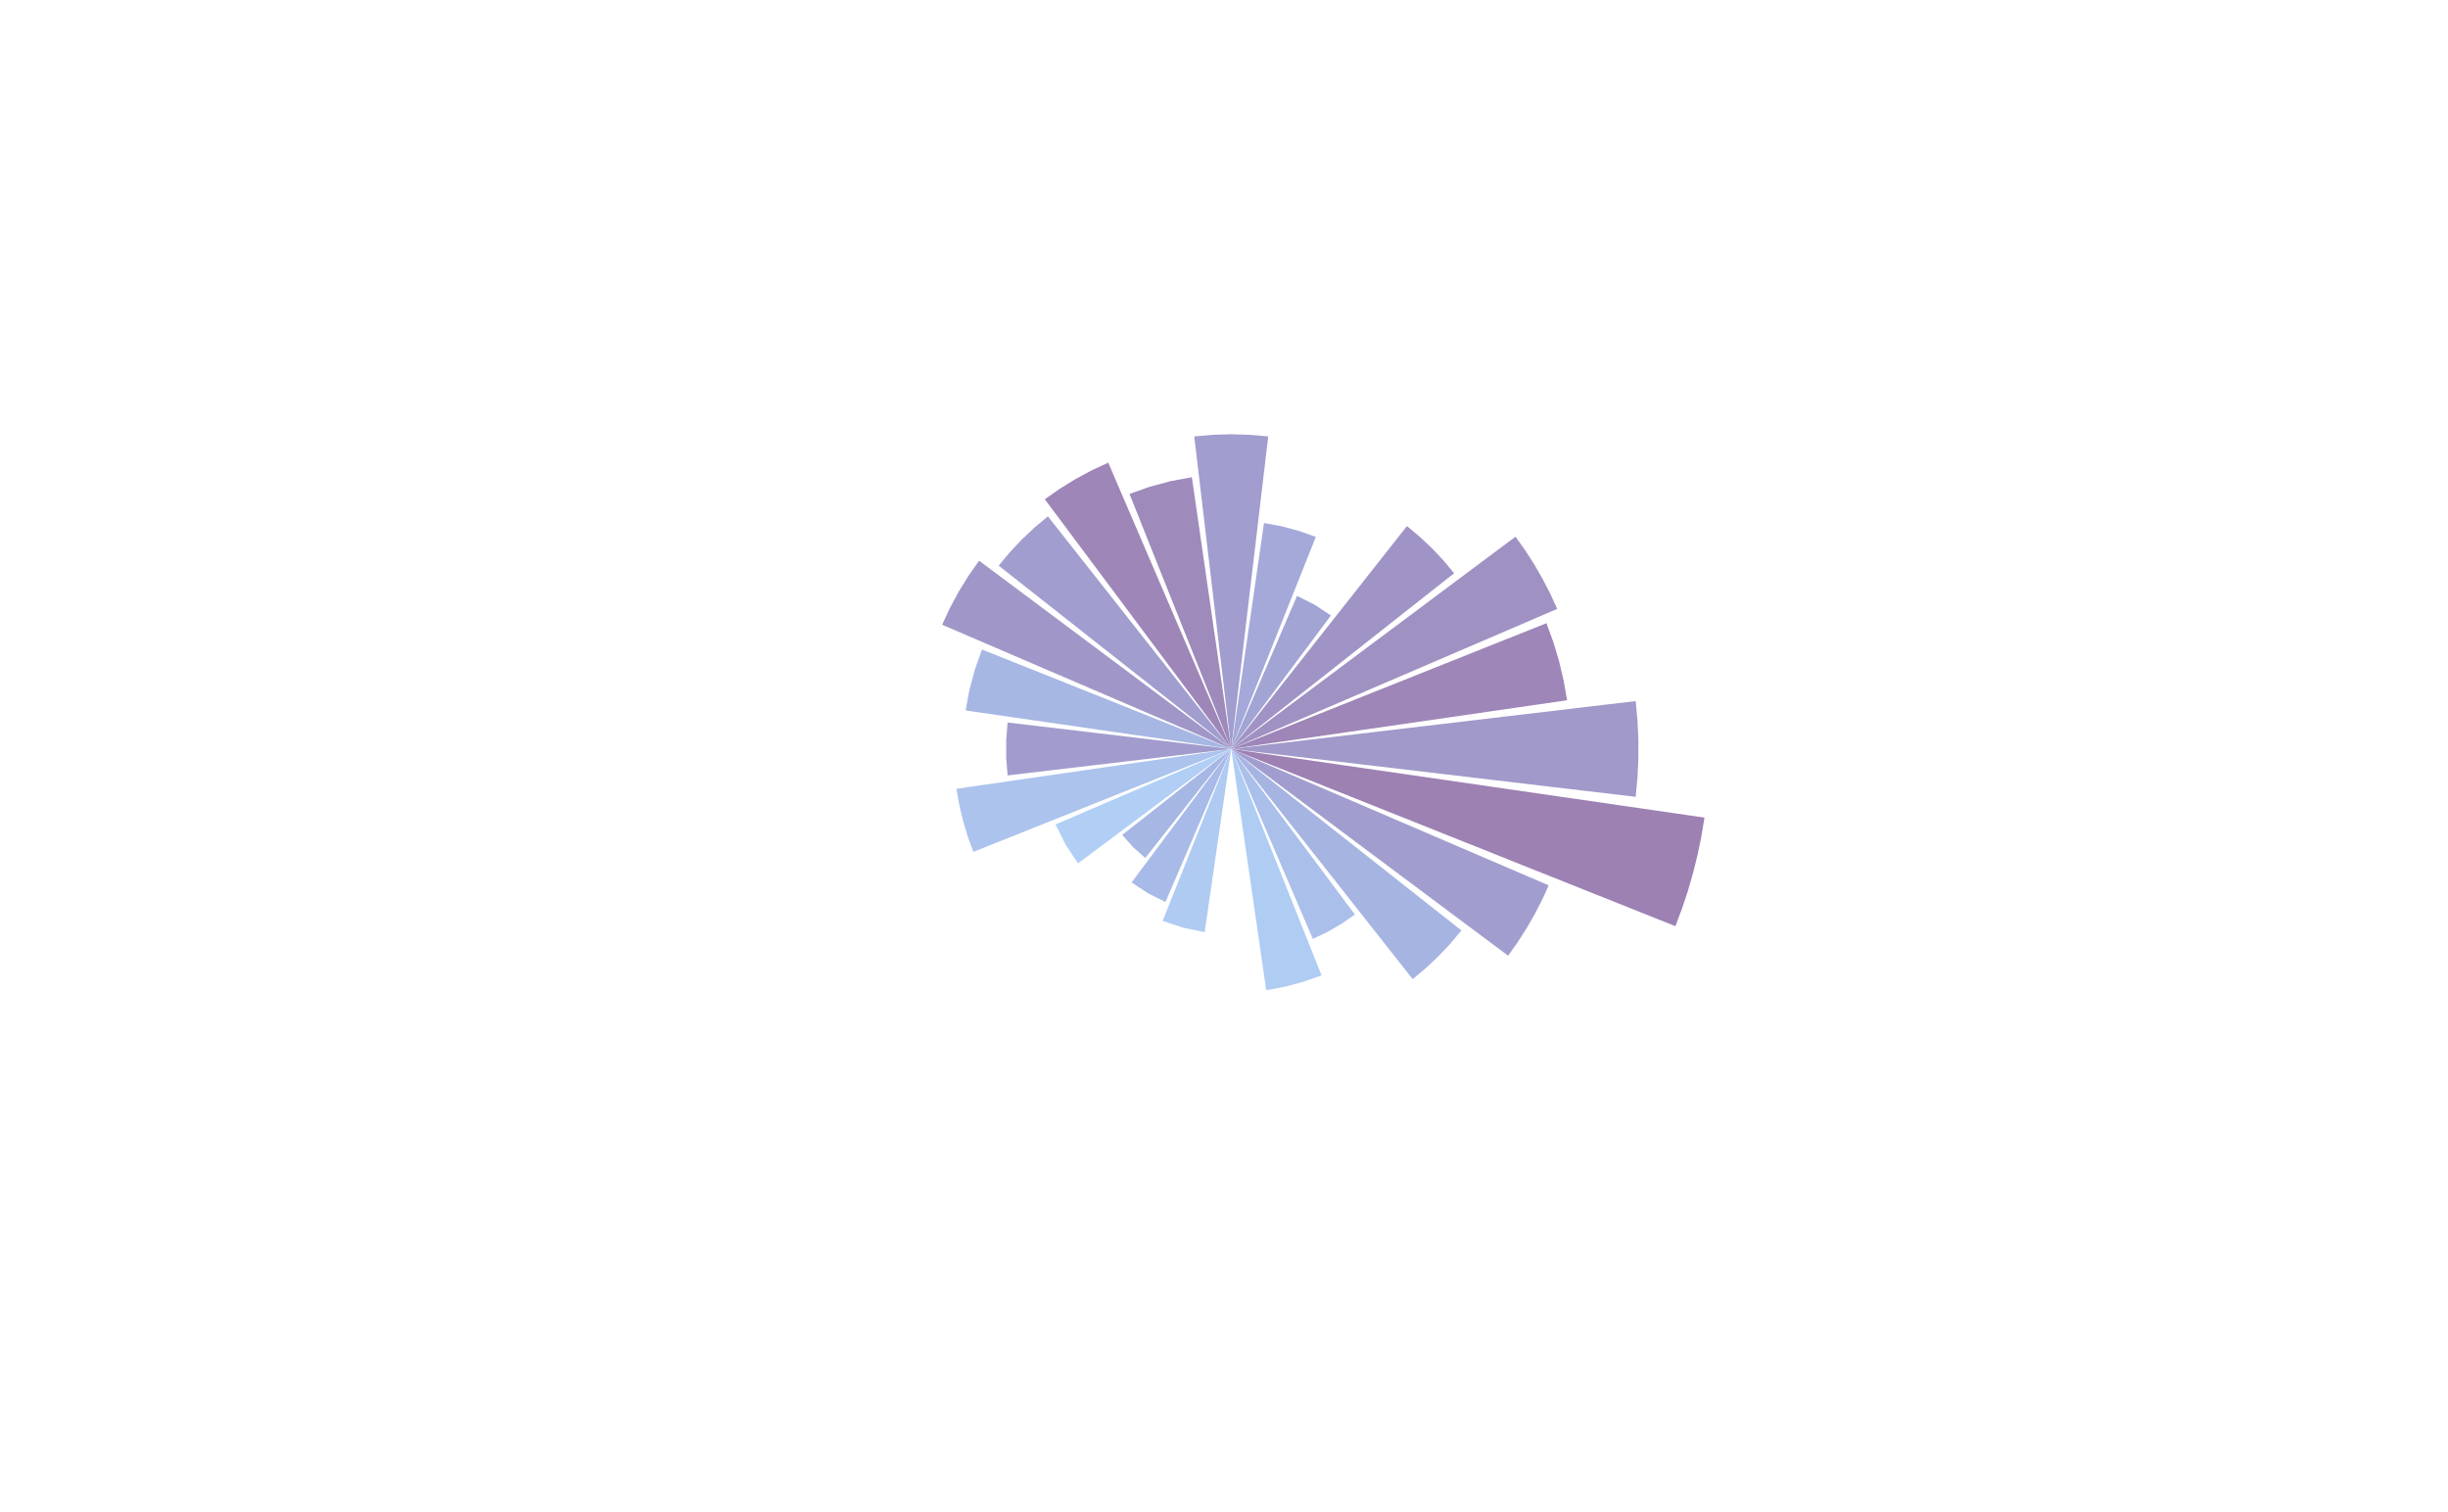 <?xml version="1.0" encoding="UTF-8"?>
<svg xmlns="http://www.w3.org/2000/svg" xmlns:xlink="http://www.w3.org/1999/xlink" width="484pt" height="299pt" viewBox="0 0 484 299" version="1.1">
<g id="surface67">
<rect x="0" y="0" width="484" height="299" style="fill:rgb(100%,100%,100%);fill-opacity:1;stroke:none;"/>
<path style=" stroke:none;fill-rule:nonzero;fill:rgb(68.627%,79.608%,94.902%);fill-opacity:1;" d="M 238.18 184.285 L 233.961 183.418 L 229.871 182.059 L 231.102 178.969 L 233.57 172.789 L 234.801 169.699 L 237.27 163.52 L 238.5 160.43 L 239.734 157.34 L 240.965 154.25 L 242.199 151.156 L 243.434 148.066 L 242.953 151.359 L 241.047 164.531 L 240.566 167.824 L 239.137 177.703 L 238.656 180.996 Z M 238.18 184.285 "/>
<path style=" stroke:none;fill-rule:nonzero;fill:rgb(65.882%,72.941%,90.588%);fill-opacity:1;" d="M 230.43 178.332 L 226.965 176.594 L 223.723 174.461 L 227.668 169.18 L 229.637 166.543 L 231.609 163.902 L 233.578 161.266 L 235.551 158.625 L 237.52 155.984 L 239.492 153.348 L 241.461 150.707 L 243.434 148.066 L 239.531 157.148 L 238.23 160.172 L 236.93 163.199 L 235.633 166.227 L 234.332 169.254 L 233.031 172.277 Z M 230.43 178.332 "/>
<path style=" stroke:none;fill-rule:nonzero;fill:rgb(65.49%,71.765%,89.02%);fill-opacity:1;" d="M 226.438 169.625 L 224.023 167.477 L 221.875 165.062 L 232.656 156.562 L 235.348 154.441 L 243.434 148.066 L 237.059 156.152 L 234.938 158.844 Z M 226.438 169.625 "/>
<path style=" stroke:none;fill-rule:nonzero;fill:rgb(69.412%,81.176%,96.078%);fill-opacity:1;" d="M 213.129 170.695 L 210.68 166.977 L 208.688 162.996 L 211.844 161.641 L 215.004 160.281 L 218.16 158.926 L 221.32 157.566 L 224.48 156.211 L 227.637 154.852 L 233.957 152.141 L 237.113 150.781 L 240.273 149.426 L 243.434 148.066 L 240.676 150.125 L 237.922 152.184 L 235.168 154.238 L 232.414 156.297 L 229.66 158.352 L 226.902 160.41 L 224.148 162.469 L 221.395 164.523 L 218.641 166.582 L 215.887 168.637 Z M 213.129 170.695 "/>
<path style=" stroke:none;fill-rule:nonzero;fill:rgb(67.059%,76.471%,92.941%);fill-opacity:1;" d="M 192.445 168.41 L 191.336 165.375 L 190.406 162.277 L 189.66 159.129 L 189.105 155.945 L 192.301 155.48 L 195.496 155.02 L 201.887 154.09 L 205.082 153.629 L 208.277 153.164 L 211.473 152.703 L 214.672 152.238 L 217.867 151.773 L 221.062 151.312 L 227.453 150.383 L 230.648 149.922 L 233.844 149.457 L 237.039 148.996 L 240.238 148.531 L 243.434 148.066 L 240.434 149.266 L 234.434 151.656 L 231.434 152.855 L 228.434 154.051 L 225.438 155.246 L 222.438 156.445 L 216.438 158.836 L 213.438 160.035 L 210.441 161.23 L 207.441 162.426 L 204.441 163.625 L 198.441 166.016 L 195.441 167.215 Z M 192.445 168.41 "/>
<path style=" stroke:none;fill-rule:nonzero;fill:rgb(63.137%,61.176%,80.392%);fill-opacity:1;" d="M 199.215 153.301 L 198.938 149.816 L 198.938 146.32 L 199.215 142.836 L 202.613 143.238 L 216.223 144.848 L 219.621 145.25 L 229.828 146.457 L 233.227 146.859 L 243.434 148.066 L 236.629 148.871 L 233.227 149.277 L 229.828 149.68 L 219.621 150.887 L 216.223 151.289 L 202.613 152.898 Z M 199.215 153.301 "/>
<path style=" stroke:none;fill-rule:nonzero;fill:rgb(65.49%,71.765%,89.412%);fill-opacity:1;" d="M 190.914 140.453 L 191.676 136.355 L 192.754 132.332 L 194.145 128.402 L 197.223 129.633 L 200.305 130.863 L 203.387 132.09 L 206.465 133.32 L 209.547 134.547 L 212.625 135.777 L 215.707 137.008 L 218.789 138.234 L 221.867 139.465 L 224.949 140.695 L 228.031 141.922 L 231.109 143.152 L 234.191 144.379 L 237.27 145.609 L 240.352 146.84 L 243.434 148.066 L 240.148 147.594 L 230.305 146.164 L 227.02 145.688 L 223.738 145.211 L 220.457 144.738 L 217.172 144.262 L 207.328 142.832 L 204.043 142.355 L 200.762 141.883 L 197.48 141.406 L 194.195 140.93 Z M 190.914 140.453 "/>
<path style=" stroke:none;fill-rule:nonzero;fill:rgb(62.745%,59.216%,78.431%);fill-opacity:1;" d="M 186.27 123.508 L 187.812 120.188 L 189.551 116.961 L 191.477 113.844 L 193.582 110.844 L 196.203 112.801 L 198.828 114.762 L 201.453 116.719 L 204.078 118.68 L 206.699 120.637 L 211.949 124.559 L 214.57 126.516 L 217.195 128.477 L 219.82 130.434 L 222.441 132.395 L 225.066 134.352 L 227.691 136.312 L 230.312 138.273 L 232.938 140.23 L 235.562 142.191 L 238.184 144.148 L 240.809 146.109 L 243.434 148.066 L 240.422 146.773 L 237.414 145.484 L 228.391 141.605 L 225.379 140.312 L 213.348 135.141 L 210.336 133.848 L 207.328 132.559 L 198.305 128.68 L 195.293 127.387 Z M 186.27 123.508 "/>
<path style=" stroke:none;fill-rule:nonzero;fill:rgb(63.137%,61.569%,80.784%);fill-opacity:1;" d="M 197.445 111.816 L 199.66 109.172 L 202.027 106.664 L 204.535 104.297 L 207.18 102.082 L 209.195 104.637 L 211.207 107.191 L 213.223 109.746 L 215.234 112.301 L 219.266 117.41 L 221.277 119.965 L 223.293 122.52 L 225.305 125.074 L 229.336 130.184 L 231.348 132.738 L 233.363 135.293 L 235.375 137.848 L 237.391 140.402 L 239.402 142.957 L 243.434 148.066 L 240.879 146.055 L 238.324 144.039 L 235.77 142.027 L 230.66 137.996 L 228.105 135.984 L 225.551 133.969 L 222.996 131.957 L 220.441 129.941 L 217.887 127.93 L 215.328 125.914 L 212.773 123.898 L 210.219 121.887 L 207.664 119.871 L 205.109 117.859 L 200 113.828 Z M 197.445 111.816 "/>
<path style=" stroke:none;fill-rule:nonzero;fill:rgb(61.961%,52.549%,72.157%);fill-opacity:1;" d="M 206.57 98.707 L 209.543 96.621 L 212.629 94.715 L 215.824 92.996 L 219.113 91.465 L 220.395 94.445 L 221.672 97.422 L 224.234 103.383 L 225.512 106.359 L 228.074 112.32 L 229.352 115.297 L 231.914 121.258 L 233.191 124.234 L 234.473 127.215 L 235.754 130.191 L 237.031 133.172 L 238.312 136.152 L 239.594 139.129 L 240.871 142.109 L 242.152 145.09 L 243.434 148.066 L 239.551 142.871 L 237.613 140.273 L 233.73 135.078 L 231.793 132.48 L 227.91 127.285 L 225.973 124.688 L 224.031 122.086 L 222.094 119.488 L 218.211 114.293 L 216.273 111.695 L 212.391 106.5 L 210.453 103.902 Z M 206.57 98.707 "/>
<path style=" stroke:none;fill-rule:nonzero;fill:rgb(61.961%,54.118%,73.333%);fill-opacity:1;" d="M 223.316 97.645 L 227.332 96.223 L 231.453 95.121 L 235.641 94.344 L 236.129 97.699 L 236.617 101.059 L 237.102 104.418 L 237.59 107.773 L 238.078 111.133 L 238.562 114.488 L 239.539 121.207 L 240.023 124.562 L 240.512 127.922 L 240.996 131.277 L 241.973 137.996 L 242.457 141.352 L 242.945 144.711 L 243.434 148.066 L 242.176 144.918 L 238.402 135.461 L 237.145 132.312 L 235.887 129.16 L 234.633 126.008 L 233.375 122.855 L 232.117 119.707 L 228.344 110.25 L 227.086 107.102 L 225.832 103.949 Z M 223.316 97.645 "/>
<path style=" stroke:none;fill-rule:nonzero;fill:rgb(63.137%,61.569%,80.784%);fill-opacity:1;" d="M 236.121 86.281 L 239.77 85.961 L 243.434 85.852 L 247.094 85.961 L 250.746 86.281 L 250.359 89.535 L 249.977 92.785 L 249.59 96.039 L 249.207 99.289 L 248.82 102.543 L 248.438 105.793 L 248.051 109.047 L 247.664 112.297 L 247.281 115.551 L 246.895 118.801 L 246.512 122.055 L 246.125 125.305 L 245.742 128.559 L 245.355 131.809 L 244.973 135.062 L 244.586 138.312 L 244.203 141.562 L 243.816 144.816 L 243.434 148.066 L 243.047 144.816 L 242.664 141.562 L 242.277 138.312 L 241.895 135.062 L 241.508 131.809 L 241.121 128.559 L 240.738 125.305 L 240.352 122.055 L 239.969 118.801 L 239.582 115.551 L 239.199 112.297 L 238.812 109.047 L 238.43 105.793 L 238.043 102.543 L 237.66 99.289 L 237.273 96.039 L 236.891 92.785 L 236.504 89.535 Z M 236.121 86.281 "/>
<path style=" stroke:none;fill-rule:nonzero;fill:rgb(64.314%,66.275%,85.098%);fill-opacity:1;" d="M 249.91 103.398 L 253.395 104.043 L 256.816 104.961 L 260.156 106.145 L 258.965 109.137 L 256.574 115.129 L 255.379 118.121 L 252.988 124.113 L 251.797 127.105 L 250.602 130.102 L 249.406 133.094 L 247.016 139.086 L 245.82 142.078 L 244.625 145.074 L 243.434 148.066 L 243.895 144.879 L 244.355 141.688 L 244.82 138.496 L 245.281 135.305 L 245.746 132.113 L 246.207 128.922 L 246.672 125.734 L 247.133 122.543 L 247.598 119.352 L 248.52 112.969 L 248.984 109.777 L 249.445 106.59 Z M 249.91 103.398 "/>
<path style=" stroke:none;fill-rule:nonzero;fill:rgb(63.529%,64.314%,83.137%);fill-opacity:1;" d="M 256.434 117.805 L 259.902 119.543 L 263.141 121.676 L 261.168 124.316 L 259.199 126.953 L 257.227 129.594 L 255.258 132.234 L 253.285 134.871 L 251.316 137.512 L 249.344 140.148 L 247.375 142.789 L 245.402 145.43 L 243.434 148.066 L 244.73 145.043 L 248.633 135.961 L 249.934 132.938 L 252.535 126.883 L 253.832 123.859 Z M 256.434 117.805 "/>
<path style=" stroke:none;fill-rule:nonzero;fill:rgb(62.745%,58.039%,77.647%);fill-opacity:1;" d="M 278.172 104 L 280.707 106.121 L 283.113 108.387 L 285.379 110.793 L 287.5 113.328 L 284.91 115.371 L 279.723 119.457 L 277.133 121.5 L 274.539 123.543 L 271.949 125.59 L 266.762 129.676 L 264.172 131.719 L 258.984 135.805 L 256.395 137.852 L 253.801 139.895 L 251.211 141.938 L 246.023 146.023 L 243.434 148.066 L 245.477 145.477 L 249.562 140.289 L 251.605 137.699 L 253.648 135.105 L 255.695 132.516 L 259.781 127.328 L 261.824 124.738 L 265.91 119.551 L 267.957 116.961 L 270 114.367 L 272.043 111.777 L 276.129 106.59 Z M 278.172 104 "/>
<path style=" stroke:none;fill-rule:nonzero;fill:rgb(62.745%,56.863%,76.471%);fill-opacity:1;" d="M 299.637 106.098 L 301.551 108.793 L 303.336 111.574 L 304.988 114.438 L 306.504 117.375 L 307.883 120.379 L 304.812 121.695 L 301.742 123.016 L 298.676 124.336 L 295.605 125.652 L 292.535 126.973 L 289.469 128.289 L 286.398 129.609 L 283.328 130.926 L 280.262 132.246 L 277.191 133.562 L 274.121 134.883 L 271.055 136.199 L 264.914 138.84 L 261.848 140.156 L 258.777 141.477 L 255.707 142.793 L 252.641 144.113 L 249.57 145.43 L 246.5 146.75 L 243.434 148.066 L 246.109 146.07 L 251.461 142.07 L 254.137 140.074 L 256.812 138.074 L 259.492 136.078 L 264.844 132.078 L 267.52 130.082 L 272.871 126.082 L 275.551 124.086 L 278.227 122.086 L 280.902 120.09 L 286.254 116.09 L 288.93 114.094 L 291.605 112.094 L 294.285 110.094 L 296.961 108.098 Z M 299.637 106.098 "/>
<path style=" stroke:none;fill-rule:nonzero;fill:rgb(61.961%,52.549%,72.157%);fill-opacity:1;" d="M 305.75 123.203 L 307.105 126.918 L 308.242 130.703 L 309.152 134.547 L 309.832 138.441 L 303.191 139.402 L 299.875 139.883 L 296.555 140.367 L 286.594 141.809 L 283.273 142.293 L 269.992 144.215 L 266.672 144.699 L 256.711 146.141 L 253.391 146.625 L 250.074 147.105 L 243.434 148.066 L 246.547 146.824 L 252.781 144.34 L 255.895 143.094 L 262.129 140.609 L 265.242 139.367 L 268.359 138.121 L 271.477 136.879 L 274.59 135.637 L 277.707 134.395 L 280.824 133.148 L 283.941 131.906 L 287.055 130.664 L 290.172 129.422 L 293.289 128.176 L 296.402 126.934 L 302.637 124.449 Z M 305.75 123.203 "/>
<path style=" stroke:none;fill-rule:nonzero;fill:rgb(62.745%,60%,79.216%);fill-opacity:1;" d="M 323.391 138.605 L 323.746 142.383 L 323.926 146.172 L 323.926 149.965 L 323.746 153.754 L 323.391 157.531 L 313.793 156.395 L 310.598 156.016 L 307.398 155.641 L 297.801 154.504 L 294.605 154.125 L 285.008 152.988 L 281.812 152.609 L 275.414 151.852 L 272.215 151.477 L 269.02 151.098 L 259.422 149.961 L 256.227 149.582 L 246.629 148.445 L 243.434 148.066 L 246.629 147.688 L 249.828 147.312 L 256.227 146.555 L 259.422 146.176 L 269.02 145.039 L 272.215 144.66 L 281.812 143.523 L 285.008 143.148 L 294.605 142.012 L 297.801 141.633 L 310.598 140.117 L 313.793 139.738 L 316.992 139.363 Z M 323.391 138.605 "/>
<path style=" stroke:none;fill-rule:nonzero;fill:rgb(61.569%,50.588%,70.196%);fill-opacity:1;" d="M 336.996 161.633 L 336.395 165.297 L 335.645 168.934 L 334.754 172.539 L 333.723 176.105 L 332.555 179.629 L 331.246 183.102 L 328.219 181.895 L 325.188 180.688 L 322.16 179.477 L 316.105 177.062 L 313.078 175.852 L 310.051 174.645 L 307.02 173.438 L 303.992 172.23 L 300.965 171.02 L 291.883 167.398 L 288.852 166.188 L 279.77 162.566 L 276.742 161.355 L 273.711 160.148 L 270.684 158.941 L 267.656 157.73 L 258.574 154.109 L 255.543 152.898 L 246.461 149.277 L 243.434 148.066 L 249.887 149.004 L 253.109 149.473 L 256.336 149.938 L 266.016 151.344 L 269.242 151.809 L 278.922 153.215 L 282.148 153.68 L 295.055 155.555 L 298.281 156.02 L 307.961 157.426 L 311.188 157.891 L 320.867 159.297 L 324.094 159.762 L 327.32 160.23 L 330.543 160.699 L 333.77 161.168 Z M 336.996 161.633 "/>
<path style=" stroke:none;fill-rule:nonzero;fill:rgb(63.137%,61.961%,81.176%);fill-opacity:1;" d="M 306.199 175.035 L 304.859 177.961 L 303.383 180.824 L 301.773 183.609 L 300.035 186.32 L 298.172 188.941 L 295.562 186.996 L 290.352 183.105 L 287.742 181.156 L 282.531 177.266 L 279.926 175.316 L 277.316 173.371 L 272.105 169.48 L 269.496 167.531 L 264.285 163.641 L 261.68 161.691 L 259.07 159.746 L 253.859 155.855 L 251.25 153.906 L 246.039 150.016 L 243.434 148.066 L 252.398 151.922 L 255.387 153.203 L 258.375 154.488 L 261.367 155.773 L 264.355 157.059 L 267.344 158.34 L 276.309 162.195 L 279.301 163.477 L 288.266 167.332 L 291.254 168.613 L 294.246 169.898 L 297.234 171.184 L 300.223 172.465 Z M 306.199 175.035 "/>
<path style=" stroke:none;fill-rule:nonzero;fill:rgb(65.098%,70.588%,88.627%);fill-opacity:1;" d="M 288.938 183.941 L 286.746 186.559 L 284.406 189.043 L 281.922 191.383 L 279.305 193.574 L 275.32 188.52 L 273.328 185.988 L 271.336 183.461 L 269.34 180.934 L 265.355 175.879 L 263.363 173.348 L 261.371 170.82 L 259.375 168.293 L 255.391 163.238 L 253.398 160.707 L 251.402 158.18 L 245.426 150.598 L 243.434 148.066 L 245.961 150.062 L 253.543 156.039 L 256.074 158.031 L 258.602 160.027 L 266.184 166.004 L 268.715 167.996 L 271.242 169.992 L 278.824 175.969 L 281.355 177.965 Z M 288.938 183.941 "/>
<path style=" stroke:none;fill-rule:nonzero;fill:rgb(66.667%,74.902%,91.765%);fill-opacity:1;" d="M 267.883 180.812 L 265.238 182.629 L 262.461 184.234 L 259.562 185.617 L 251.5 166.844 L 250.152 163.715 L 248.809 160.586 L 247.465 157.453 L 243.434 148.066 L 245.469 150.797 L 247.508 153.527 L 249.547 156.254 L 251.582 158.984 L 253.621 161.711 L 255.656 164.441 L 257.695 167.168 L 259.734 169.898 L 261.77 172.625 L 265.848 178.086 Z M 267.883 180.812 "/>
<path style=" stroke:none;fill-rule:nonzero;fill:rgb(68.627%,80%,95.294%);fill-opacity:1;" d="M 261.289 192.824 L 257.723 194.086 L 254.066 195.066 L 250.348 195.758 L 247.121 173.5 L 246.66 170.324 L 243.434 148.066 L 244.621 151.051 L 248.195 160.004 L 249.383 162.988 L 250.574 165.969 L 252.957 171.938 L 254.145 174.922 L 257.719 183.875 L 258.906 186.855 Z M 261.289 192.824 "/>
</g>
</svg>
